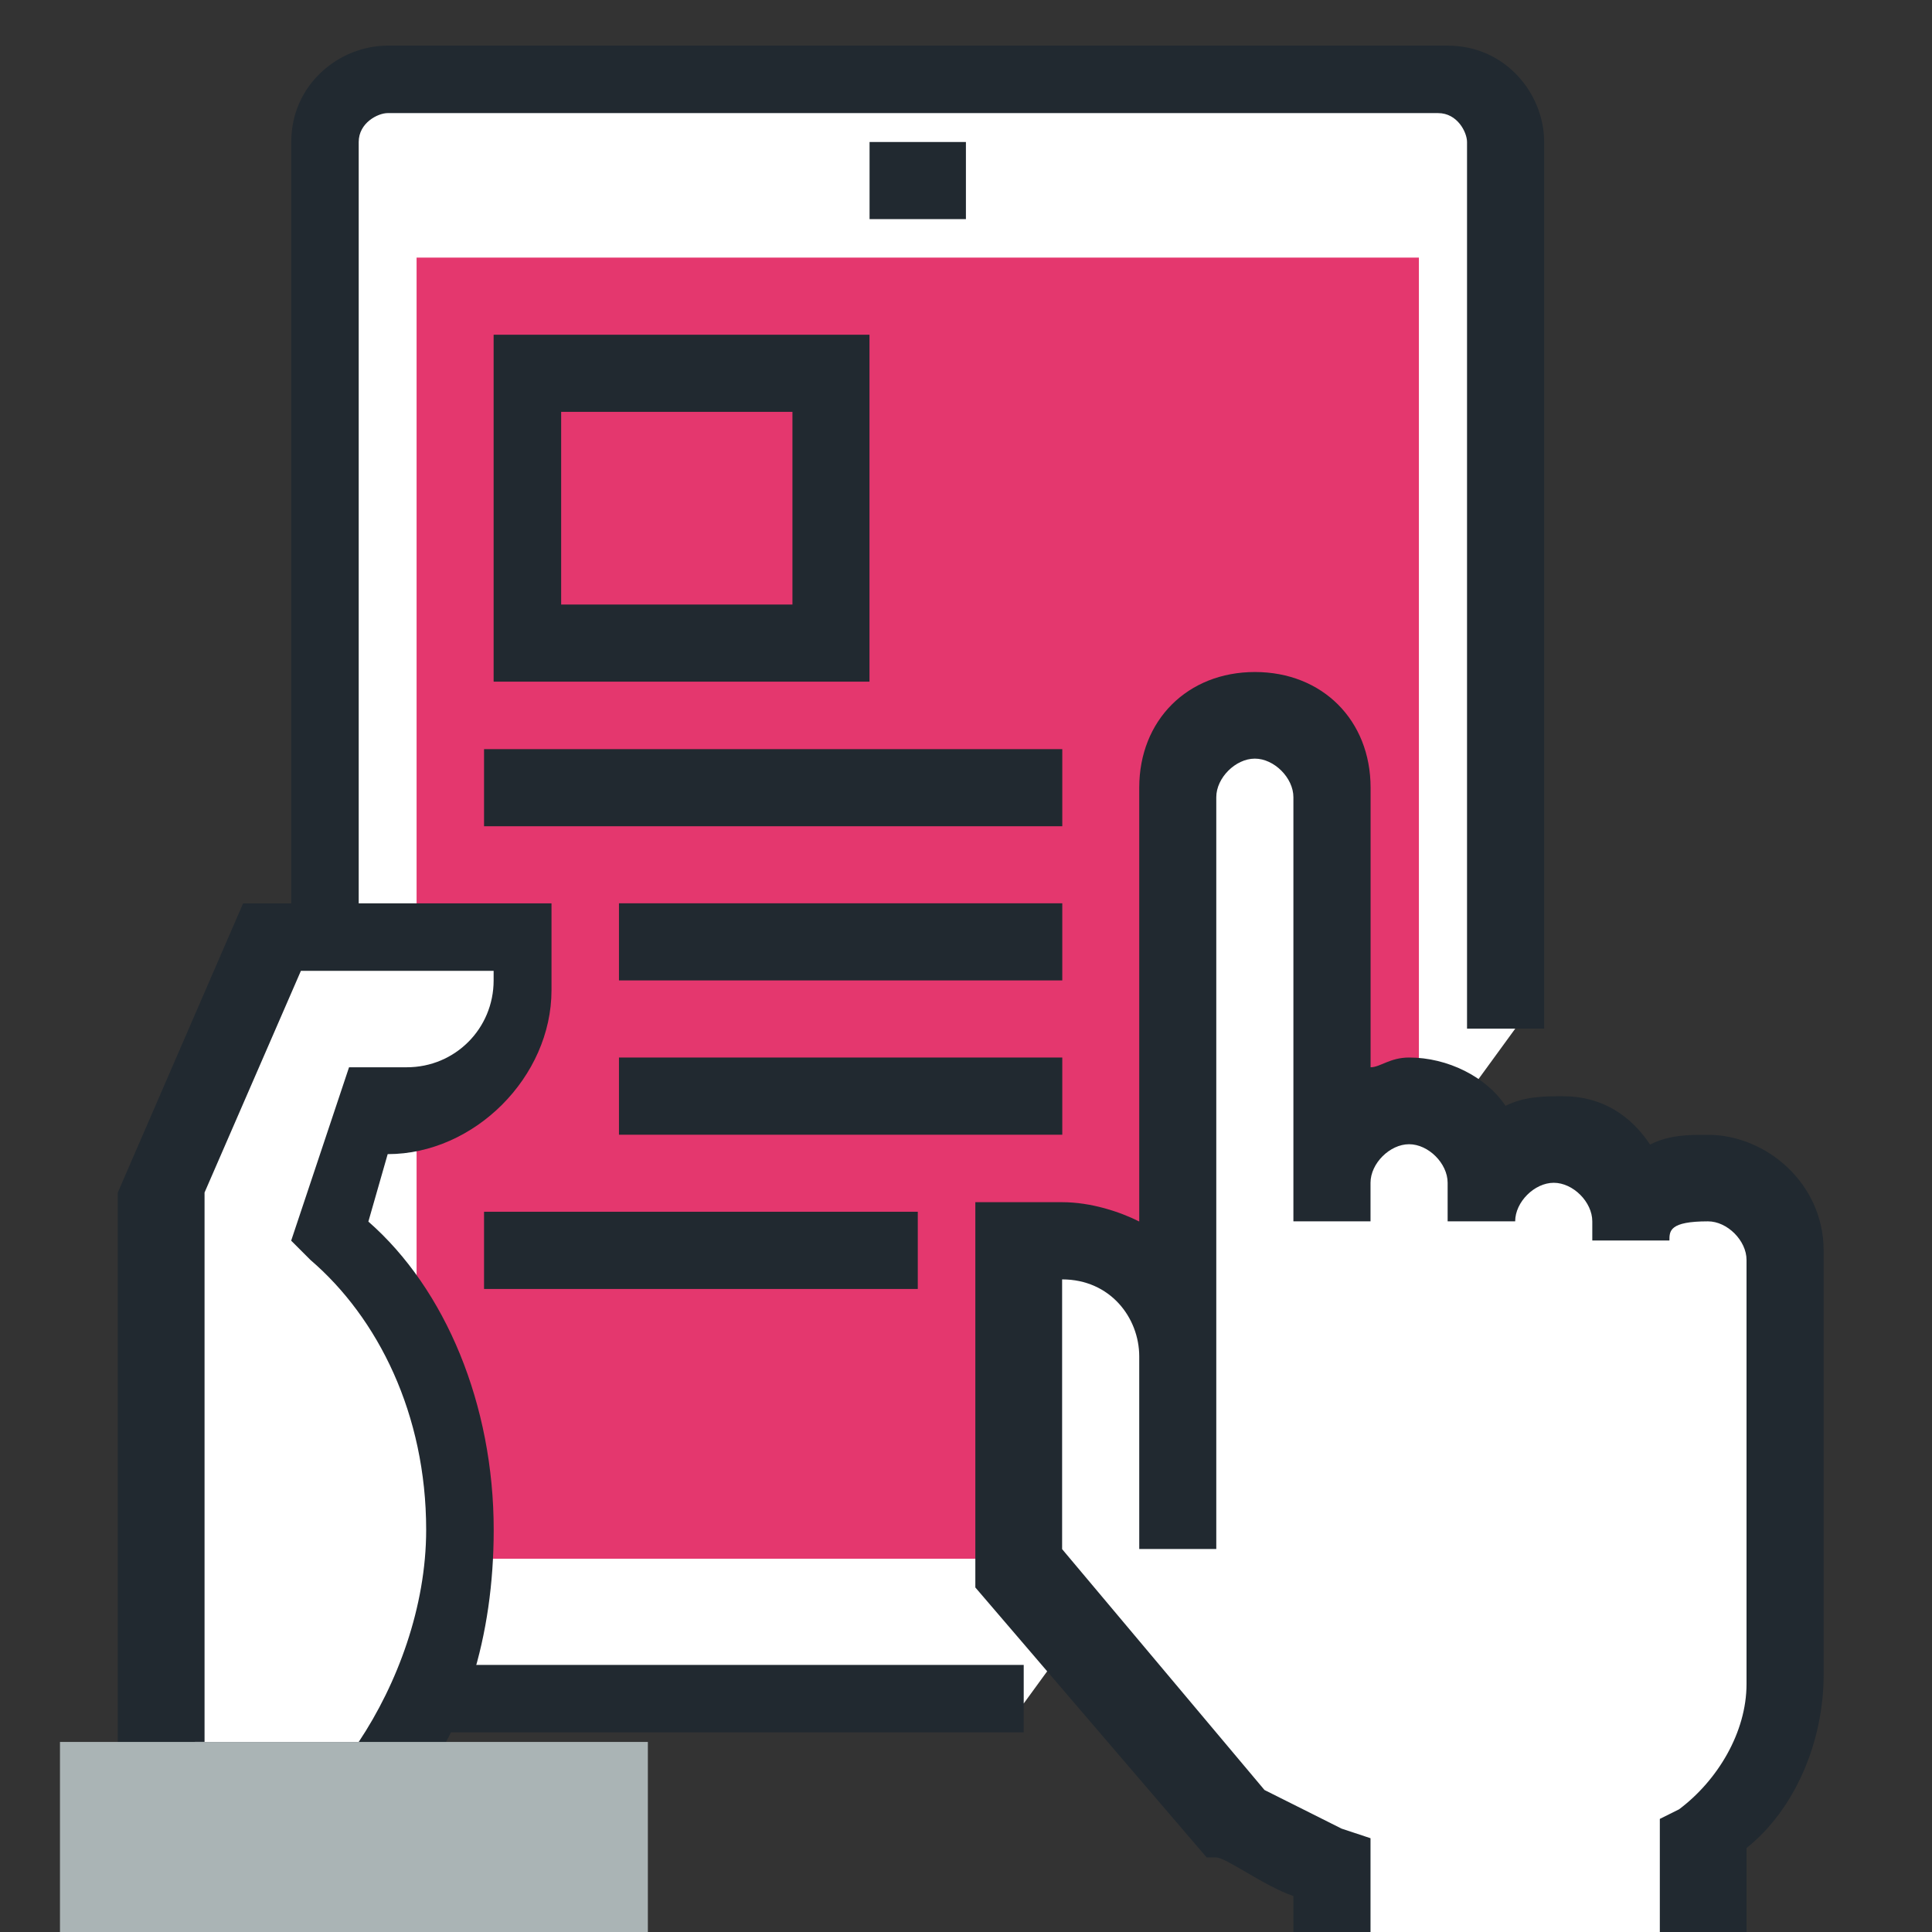 <?xml version="1.0" encoding="utf-8"?>
<!-- Generator: Adobe Illustrator 16.0.0, SVG Export Plug-In . SVG Version: 6.00 Build 0)  -->
<!DOCTYPE svg PUBLIC "-//W3C//DTD SVG 1.1//EN" "http://www.w3.org/Graphics/SVG/1.1/DTD/svg11.dtd">
<svg version="1.1" id="Camada_1" xmlns="http://www.w3.org/2000/svg" xmlns:xlink="http://www.w3.org/1999/xlink" x="0px" y="0px"
	 width="24px" height="24px" viewBox="0 0 24 24" enable-background="new 0 0 24 24" xml:space="preserve">
<rect x="0" y="0" width="24" height="24" fill="#333333" stroke="none"/>
<g>
	<g>
		<g>
			<path fill="#FFFFFF" d="M12.718,21.16H4.815c-0.479,0-0.838-0.359-0.838-0.838V1.764c0-0.479,0.359-0.838,0.838-0.838h13.169
				c0.479,0,0.839,0.359,0.839,0.838v11.014"/>
			<path fill="#212930" d="M12.718,21.52H4.815c-0.718,0-1.197-0.6-1.197-1.197V1.764c0-0.719,0.599-1.197,1.197-1.197h13.169
				c0.719,0,1.198,0.598,1.198,1.197v11.014h-0.958V1.764c0-0.12-0.119-0.359-0.359-0.359H4.815c-0.12,0-0.359,0.12-0.359,0.359
				v18.559c0,0.119,0.119,0.359,0.359,0.359h7.902V21.52z"/>
		</g>
		<rect x="5.175" y="3.2" fill="#E4376E" width="12.451" height="16.163"/>
		<g>
			<line fill="none" x1="11.999" y1="2.242" x2="10.802" y2="2.242"/>
			<rect x="10.802" y="1.764" fill="#212930" width="1.197" height="0.958"/>
		</g>
	</g>
	<g>
		<path fill="#FFFFFF" d="M21.098,24.033v-1.197c0.599-0.479,0.958-1.197,0.958-2.035V16.49v-0.957c0-0.48-0.359-0.957-0.958-0.957
			s-0.958,0.238-0.958,0.717v-0.119c0-0.479-0.359-0.957-0.957-0.957c-0.479,0-0.958,0.359-0.958,0.957v-0.479
			c0-0.479-0.359-0.959-0.958-0.959c-0.479,0-0.958,0.359-0.958,0.959v0.479c0-1.197,0-5.269,0-5.269
			c0-0.479-0.479-0.958-0.957-0.958s-0.958,0.479-0.958,0.958v9.339v-0.479V16.85c0-0.838-0.599-1.438-1.437-1.438h-0.479l0,0v1.797
			l0,0v2.395l2.634,3.232c0,0,0.719,0.479,1.078,0.598v0.719"/>
		<path fill="#212930" d="M21.577,24.033h-0.958v-1.438l0.239-0.119c0.479-0.359,0.838-0.957,0.838-1.557v-4.311v-0.957
			c0-0.24-0.239-0.479-0.479-0.479c-0.479,0-0.479,0.119-0.479,0.238l0,0H19.78v-0.238c0-0.24-0.238-0.479-0.479-0.479
			c-0.239,0-0.479,0.238-0.479,0.479h-0.839v-0.479c0-0.24-0.238-0.479-0.479-0.479c-0.239,0-0.479,0.238-0.479,0.479v0.479l0,0
			h-0.958c0-1.197,0-5.269,0-5.269c0-0.24-0.239-0.479-0.479-0.479s-0.479,0.239-0.479,0.479v9.339h-0.957v-0.479V16.85
			c0-0.479-0.359-0.957-0.958-0.957v1.197v0.359l0,0v1.795l2.514,2.992c0.24,0.121,0.719,0.359,0.958,0.48l0.359,0.119v1.197h-0.958
			v-0.479c-0.359-0.121-0.838-0.479-0.958-0.479h-0.119l-2.874-3.354v-2.514V16.85l0,0v-0.957l0,0v-0.6v-0.359l0,0l0,0h1.078
			c0.359,0,0.718,0.119,0.958,0.24V9.785c0-0.837,0.599-1.437,1.437-1.437s1.437,0.599,1.437,1.437l0,0c0,0,0,1.916,0,3.473
			c0.12,0,0.239-0.121,0.479-0.121c0.479,0,0.958,0.24,1.197,0.6c0.239-0.119,0.479-0.119,0.719-0.119c0.479,0,0.838,0.24,1.077,0.6
			c0.239-0.121,0.479-0.121,0.719-0.121c0.718,0,1.437,0.6,1.437,1.438v0.957v4.311c0,0.838-0.359,1.676-0.958,2.154v1.078H21.577z"
			/>
	</g>
	<g>
		<g>
			<path fill="#FFFFFF" d="M3.379,11.701L3.379,11.701h3.112c0,0,0,0,0,0.12v0.479c0,0.837-0.718,1.558-1.556,1.558H4.576
				l-0.479,1.436c0.958,0.719,1.676,2.156,1.676,3.711c0,1.197-0.359,2.275-1.078,3.113H1.942v-7.303L3.379,11.701z"/>
			<path fill="#212930" d="M4.935,22.596H1.463v-7.781l1.557-3.593h3.831v0.479v0.12v0.479c0,1.078-0.958,2.037-2.035,2.037l0,0
				l-0.24,0.838c0.958,0.838,1.557,2.275,1.557,3.83c0,1.318-0.359,2.516-1.078,3.354L4.935,22.596z M2.421,21.639h2.035
				c0.479-0.719,0.838-1.676,0.838-2.635c0-1.436-0.599-2.633-1.437-3.352l-0.24-0.24l0.719-2.154h0.718
				c0.599,0,1.078-0.48,1.078-1.079V12.06H3.738l-1.197,2.754v6.824H2.421z"/>
		</g>
	</g>
	<polyline fill="#AAB4B5" points="8.048,24.033 8.048,21.639 0.745,21.639 0.745,24.033 	"/>
	<g>
		<path fill="#212930" d="M10.802,8.468H6.132v-4.31h4.669V8.468z M6.971,7.51h2.873V5.116H6.971V7.51L6.971,7.51z"/>
	</g>
	<g>
		<rect x="6.013" y="9.306" fill="#212930" width="7.183" height="0.958"/>
	</g>
	<g>
		<rect x="7.689" y="11.221" fill="#212930" width="5.507" height="0.958"/>
	</g>
	<g>
		<rect x="7.689" y="13.137" fill="#212930" width="5.507" height="0.959"/>
	</g>
	<g>
		<rect x="6.013" y="15.053" fill="#212930" width="5.388" height="0.959"/>
	</g>
</g>
</svg>
